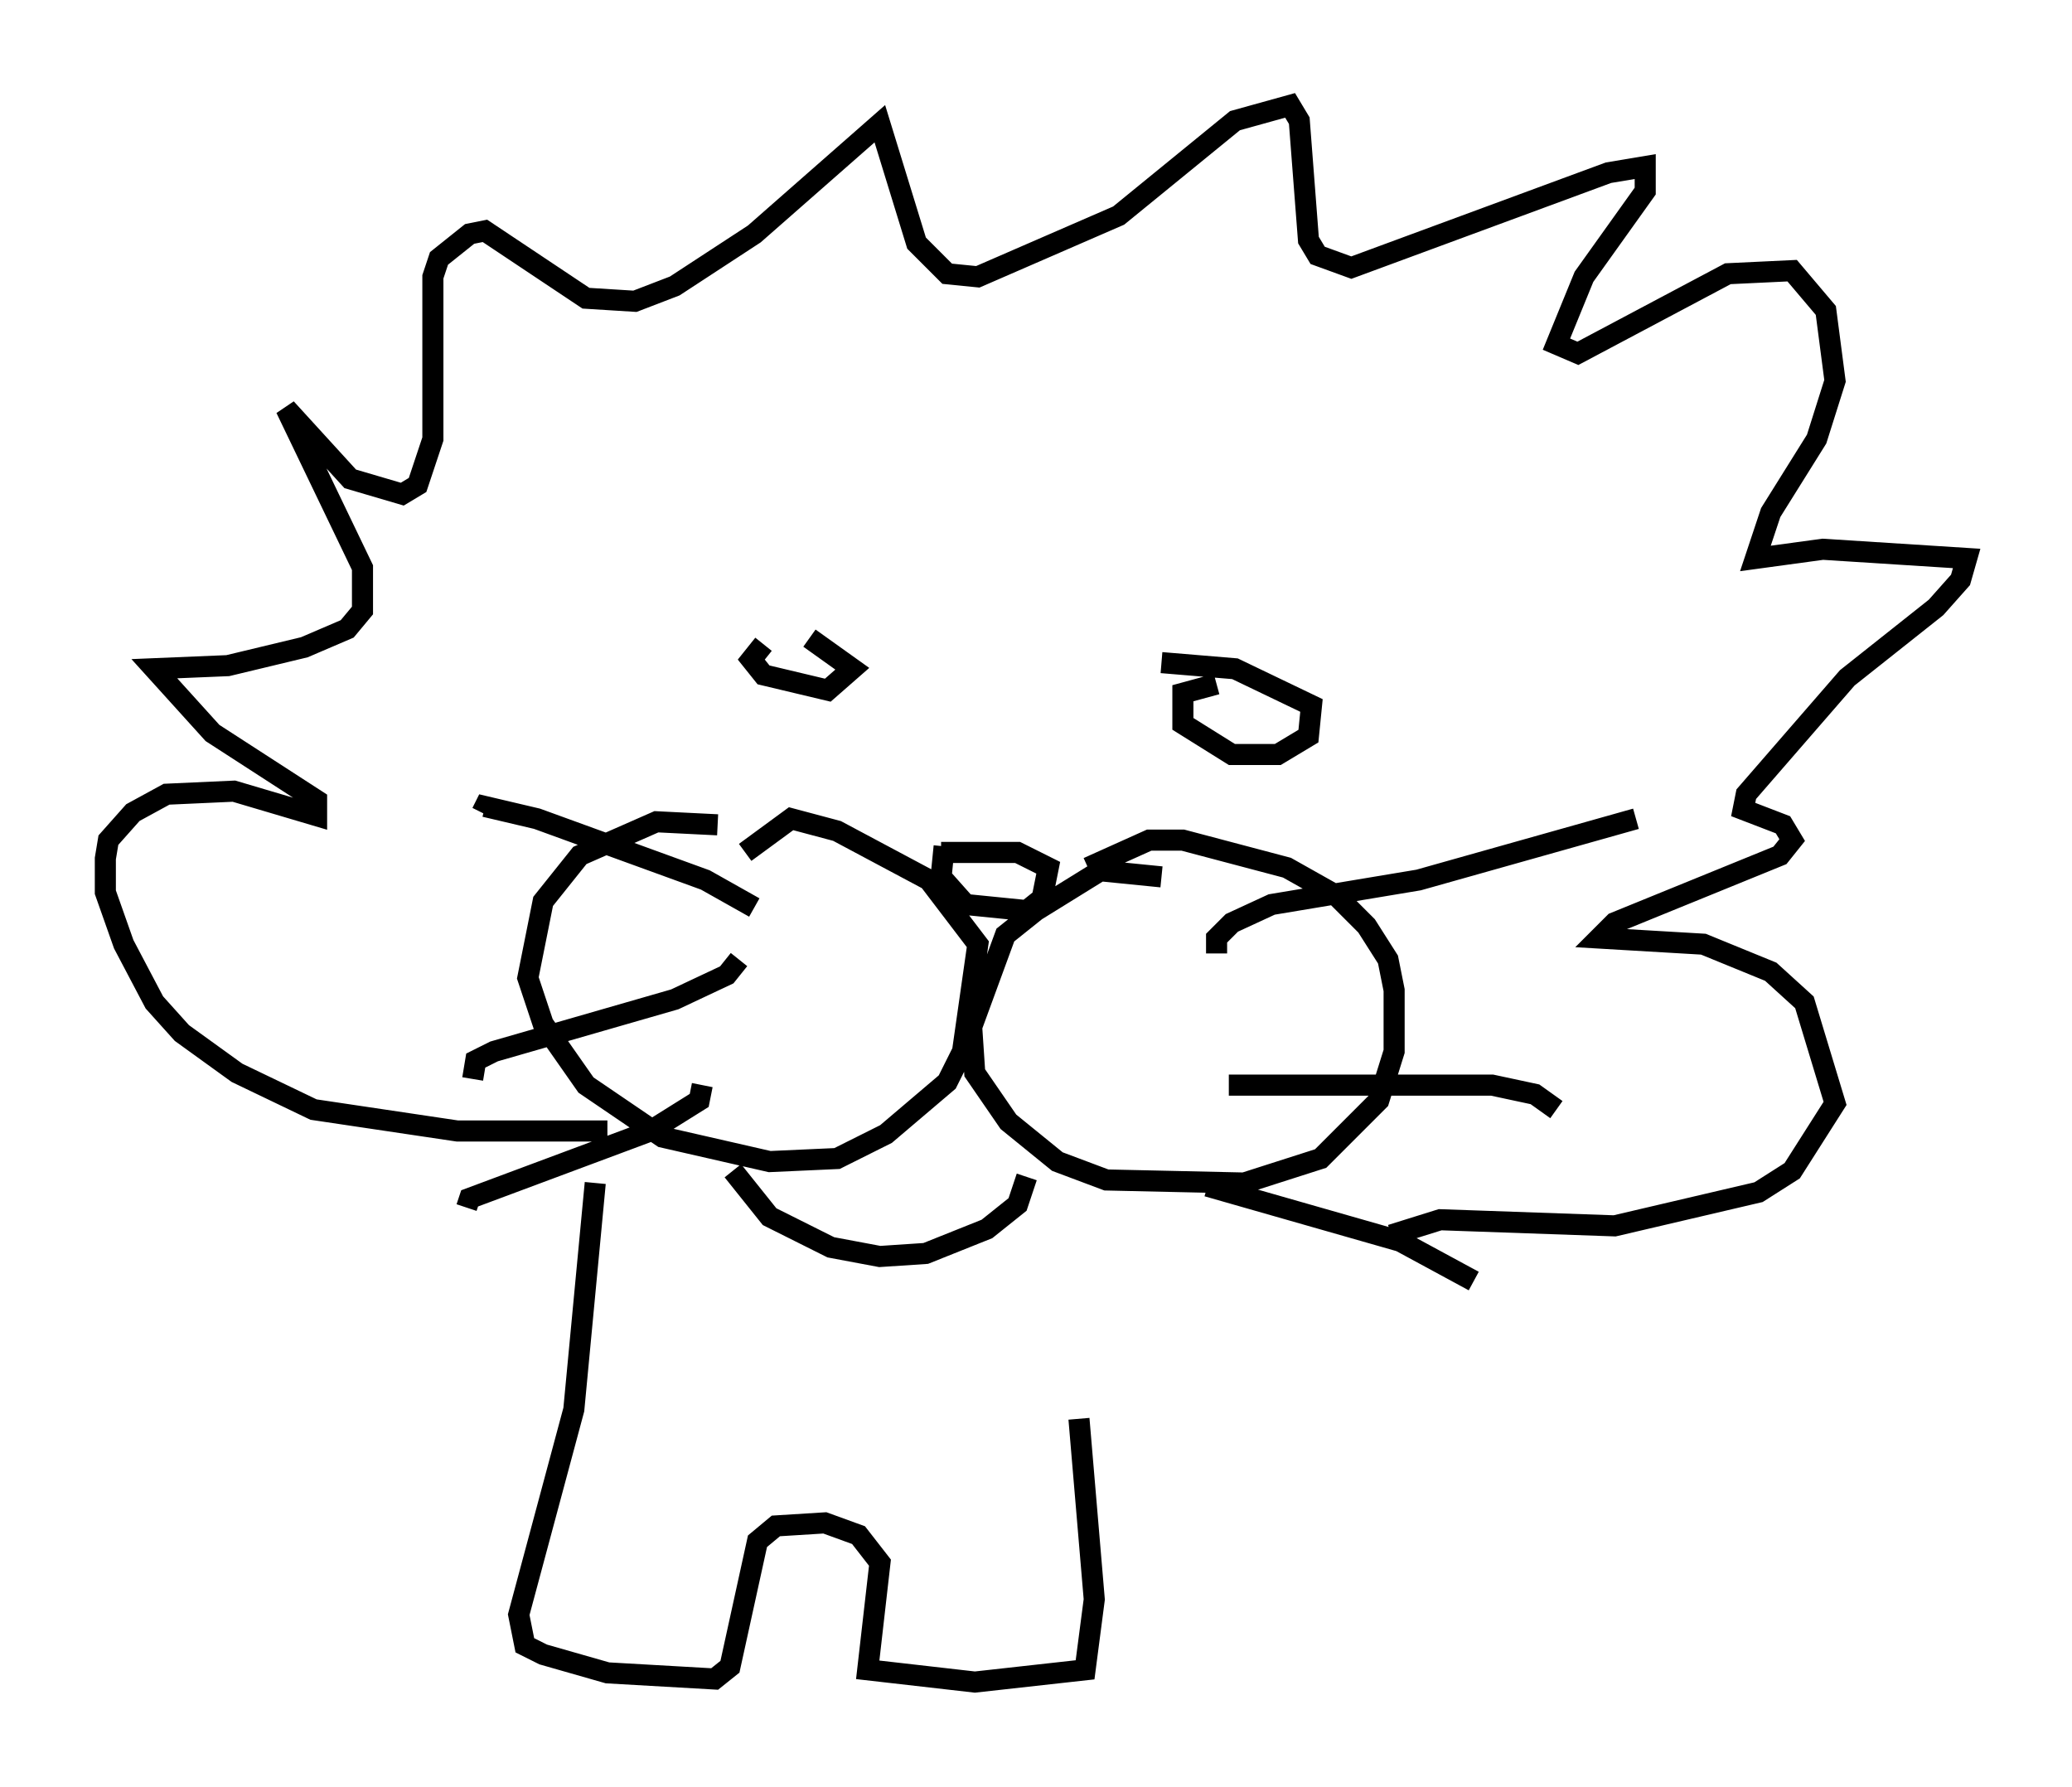 <?xml version="1.0" encoding="utf-8" ?>
<svg baseProfile="full" height="84.804" version="1.1" width="98.313" xmlns="http://www.w3.org/2000/svg" xmlns:ev="http://www.w3.org/2001/xml-events" xmlns:xlink="http://www.w3.org/1999/xlink"><defs /><rect fill="white" height="84.804" width="98.313" x="0" y="0" /><path d="M36.955, 40.006 m-2.905, -0.872 l-2.905, -0.145 -3.631, 1.598 l-1.743, 2.179 -0.726, 3.631 l0.726, 2.179 2.034, 2.905 l3.631, 2.469 5.084, 1.162 l3.196, -0.145 2.324, -1.162 l2.905, -2.469 0.726, -1.453 l0.726, -5.084 -2.324, -3.05 l-4.358, -2.324 -2.179, -0.581 l-2.179, 1.598 m19.754, 1.162 l-2.905, -0.291 -3.05, 1.888 l-1.453, 1.162 -1.598, 4.358 l0.145, 2.179 1.598, 2.324 l2.324, 1.888 2.324, 0.872 l6.536, 0.145 3.631, -1.162 l2.76, -2.76 0.726, -2.324 l0.0, -2.905 -0.291, -1.453 l-1.017, -1.598 -1.453, -1.453 l-2.324, -1.307 -4.939, -1.307 l-1.598, 0.0 -2.905, 1.307 m-16.849, 14.38 l1.743, 2.179 2.905, 1.453 l2.324, 0.436 2.179, -0.145 l2.905, -1.162 1.453, -1.162 l0.436, -1.307 m-12.927, -12.782 l-2.324, -1.307 -7.989, -2.905 l-2.469, -0.581 -0.145, 0.291 m12.201, 6.972 l-0.581, 0.726 -2.469, 1.162 l-8.57, 2.469 -0.872, 0.436 l-0.145, 0.872 m10.894, 0.291 l-0.145, 0.726 -2.324, 1.453 l-8.57, 3.196 -0.145, 0.436 m35.587, -12.056 l0.0, -0.726 0.726, -0.726 l1.888, -0.872 6.972, -1.162 l10.313, -2.905 m-19.318, 12.637 l12.492, 0.0 2.034, 0.436 l1.017, 0.726 m-16.559, 3.631 l9.151, 2.615 3.486, 1.888 m-25.128, -20.626 l-0.145, 1.453 1.162, 1.307 l2.905, 0.291 0.726, -0.581 l0.291, -1.453 -1.453, -0.726 l-3.631, 0.0 m-8.425, -9.877 l-0.581, 0.726 0.581, 0.726 l3.05, 0.726 1.162, -1.017 l-2.034, -1.453 m19.318, 2.179 l-1.598, 0.436 0.0, 1.453 l2.324, 1.453 2.179, 0.0 l1.453, -0.872 0.145, -1.453 l-3.631, -1.743 -3.486, -0.291 m-26.29, 22.223 l-7.117, 0.0 -6.827, -1.017 l-3.631, -1.743 -2.615, -1.888 l-1.307, -1.453 -1.453, -2.76 l-0.872, -2.469 0.0, -1.598 l0.145, -0.872 1.162, -1.307 l1.598, -0.872 3.196, -0.145 l3.922, 1.162 0.0, -0.726 l-4.939, -3.196 -2.76, -3.05 l3.486, -0.145 3.631, -0.872 l2.034, -0.872 0.726, -0.872 l0.0, -2.034 -3.631, -7.553 l3.05, 3.341 2.469, 0.726 l0.726, -0.436 0.726, -2.179 l0.0, -7.698 0.291, -0.872 l1.453, -1.162 0.726, -0.145 l4.793, 3.196 2.324, 0.145 l1.888, -0.726 3.777, -2.469 l5.955, -5.229 1.743, 5.665 l1.453, 1.453 1.453, 0.145 l6.682, -2.905 5.52, -4.503 l2.615, -0.726 0.436, 0.726 l0.436, 5.665 0.436, 0.726 l1.598, 0.581 12.201, -4.503 l1.743, -0.291 0.0, 1.162 l-2.905, 4.067 -1.307, 3.196 l1.017, 0.436 7.117, -3.777 l3.05, -0.145 1.598, 1.888 l0.436, 3.341 -0.872, 2.76 l-2.179, 3.486 -0.726, 2.179 l3.196, -0.436 6.827, 0.436 l-0.291, 1.017 -1.162, 1.307 l-4.212, 3.341 -4.793, 5.52 l-0.145, 0.726 1.888, 0.726 l0.436, 0.726 -0.581, 0.726 l-7.844, 3.196 -0.726, 0.726 l4.939, 0.291 3.196, 1.307 l1.598, 1.453 1.453, 4.793 l-2.034, 3.196 -1.598, 1.017 l-6.827, 1.598 -8.279, -0.291 l-2.324, 0.726 m-37.765, -2.469 l-1.017, 10.749 -2.615, 9.732 l0.291, 1.453 0.872, 0.436 l3.05, 0.872 5.084, 0.291 l0.726, -0.581 1.307, -5.955 l0.872, -0.726 2.324, -0.145 l1.598, 0.581 1.017, 1.307 l-0.581, 5.084 5.084, 0.581 l5.229, -0.581 0.436, -3.341 l-0.726, -8.57 " fill="none" stroke="black" stroke-width="1" /></svg>